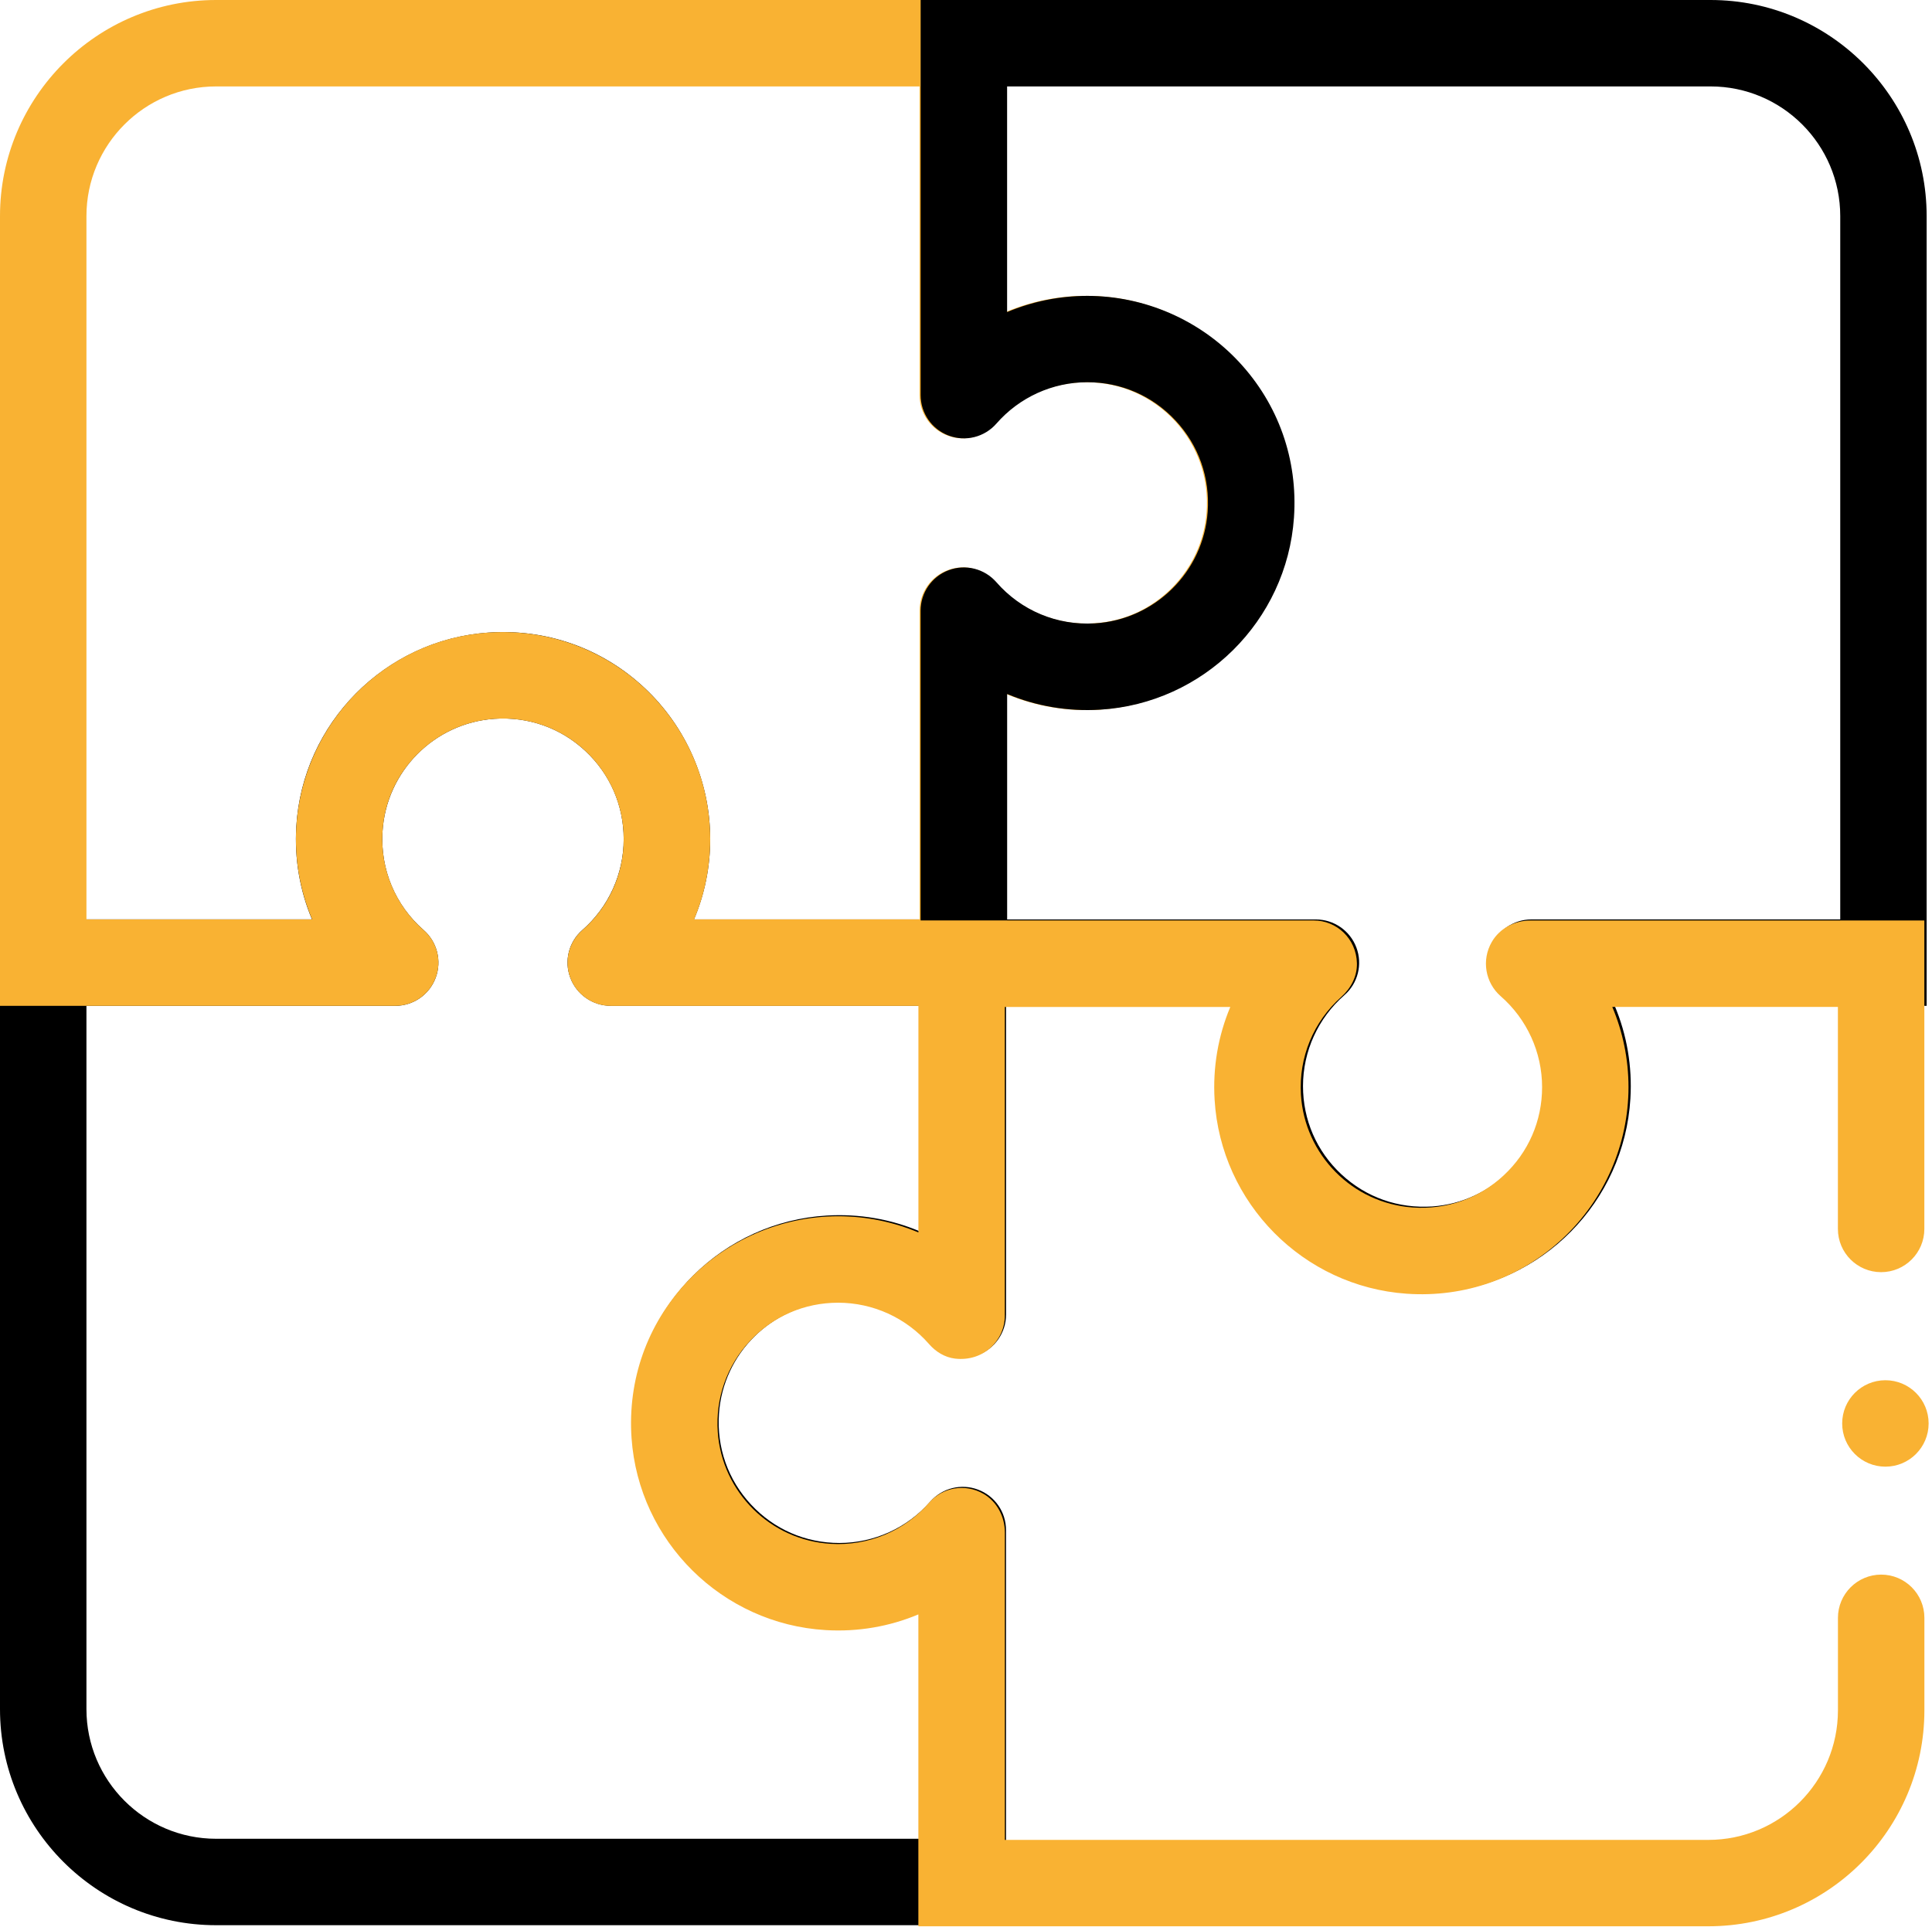 <svg width="447" height="446" viewBox="0 0 447 446" fill="none" xmlns="http://www.w3.org/2000/svg">
<g id="Group 7">
<g id="Frame" clip-path="url(#clip0)">
<g id="Group">
<path id="Vector" d="M232.76 425.51V354.07C232.76 349.9 230.18 346.17 226.27 344.71C222.37 343.24 217.97 344.35 215.23 347.49C209.92 353.57 202.25 357.06 194.2 357.06C186.37 357.06 179.12 353.91 173.78 348.18C168.44 342.46 165.8 334.98 166.35 327.12C167.31 313.2 178.55 302.09 192.49 301.26C201.2 300.74 209.5 304.21 215.24 310.78C217.98 313.92 222.38 315.03 226.28 313.56C230.18 312.1 232.77 308.36 232.77 304.2V232.76V212.76H212.77H180.98H160.57C163.02 206.95 164.32 200.65 164.32 194.2C164.32 180.96 158.77 168.19 149.08 159.15C139.26 149.99 126.44 145.46 112.99 146.39C89.08 148.05 69.97 167.35 68.55 191.29C68.1 198.78 69.38 206.09 72.18 212.75H63.25H20H0V395.51C0 423.08 22.43 445.51 50 445.51H232.76V425.51ZM212.76 425.51H50C33.46 425.51 20 412.05 20 395.51V232.76H91.44C95.61 232.76 99.34 230.18 100.8 226.27C102.26 222.37 101.15 217.97 98.02 215.23C91.45 209.49 87.98 201.2 88.5 192.48C89.33 178.54 100.45 167.31 114.36 166.34C122.22 165.8 129.7 168.43 135.42 173.77C141.15 179.11 144.3 186.37 144.3 194.19C144.3 202.24 140.81 209.91 134.73 215.22C131.59 217.96 130.48 222.36 131.95 226.26C133.41 230.16 137.15 232.75 141.31 232.75H212.75V284.92C206.08 282.12 198.78 280.84 191.29 281.29C167.35 282.71 148.05 301.82 146.39 325.73C145.46 339.18 149.99 352 159.15 361.81C168.19 371.49 180.96 377.05 194.2 377.05C200.65 377.05 206.95 375.75 212.76 373.3V425.51Z" fill="black"/>
</g>
<g id="Group_2">
<path id="Vector_2" d="M20 232.76H91.44C95.61 232.76 99.34 230.18 100.8 226.27C102.27 222.37 101.16 217.97 98.02 215.23C91.94 209.92 88.45 202.25 88.45 194.2C88.45 186.37 91.6 179.12 97.33 173.78C103.05 168.44 110.53 165.8 118.39 166.35C132.31 167.31 143.42 178.55 144.25 192.49C144.77 201.2 141.3 209.5 134.73 215.24C131.59 217.98 130.48 222.38 131.95 226.28C133.41 230.18 137.15 232.77 141.31 232.77H212.75H232.75V212.77V180.98V160.57C238.56 163.02 244.86 164.32 251.31 164.32C264.55 164.32 277.32 158.77 286.36 149.08C295.52 139.26 300.05 126.44 299.12 112.99C297.46 89.08 278.16 69.97 254.22 68.55C246.73 68.1 239.42 69.38 232.76 72.18V63.25V20V0H50C22.43 0 0 22.43 0 50V232.76H20ZM20 212.76V50C20 33.46 33.46 20 50 20H212.76V91.44C212.76 95.61 215.34 99.34 219.25 100.8C223.15 102.26 227.55 101.15 230.29 98.02C236.03 91.45 244.32 87.98 253.04 88.5C266.98 89.33 278.21 100.45 279.18 114.36C279.72 122.22 277.09 129.7 271.75 135.42C266.41 141.15 259.15 144.3 251.33 144.3C243.28 144.3 235.61 140.81 230.3 134.73C227.56 131.59 223.16 130.48 219.26 131.95C215.36 133.41 212.77 137.15 212.77 141.31V212.75H160.6C163.4 206.08 164.68 198.78 164.23 191.29C162.81 167.35 143.7 148.05 119.79 146.39C106.34 145.46 93.52 149.99 83.71 159.15C74.03 168.19 68.47 180.96 68.47 194.2C68.47 200.65 69.77 206.95 72.22 212.76H20Z" fill="#F9B233"/>
</g>
</g>
<g id="Group_3">
<path id="Vector_3" d="M213.01 20V91.44C213.01 95.61 215.59 99.34 219.5 100.8C223.4 102.27 227.8 101.16 230.54 98.02C235.85 91.94 243.52 88.45 251.57 88.45C259.4 88.45 266.65 91.6 271.99 97.33C277.33 103.05 279.97 110.53 279.42 118.39C278.46 132.31 267.22 143.42 253.28 144.25C244.57 144.77 236.27 141.3 230.53 134.73C227.79 131.59 223.39 130.48 219.49 131.95C215.59 133.41 213 137.15 213 141.31V212.75V232.75H233H264.79H285.2C282.75 238.56 281.45 244.86 281.45 251.31C281.45 264.55 287 277.32 296.69 286.36C306.51 295.52 319.33 300.05 332.78 299.12C356.69 297.46 375.8 278.16 377.22 254.22C377.67 246.73 376.39 239.42 373.59 232.76H382.52H425.76H445.76V50C445.76 22.43 423.33 0 395.76 0H213.01V20ZM233.01 20H395.77C412.31 20 425.77 33.46 425.77 50V212.76H354.33C350.16 212.76 346.43 215.34 344.97 219.25C343.51 223.15 344.62 227.55 347.75 230.29C354.32 236.03 357.79 244.32 357.27 253.04C356.44 266.98 345.32 278.21 331.41 279.18C323.55 279.72 316.07 277.09 310.35 271.75C304.62 266.41 301.47 259.15 301.47 251.33C301.47 243.28 304.96 235.61 311.04 230.3C314.18 227.56 315.29 223.16 313.82 219.26C312.36 215.36 308.62 212.77 304.46 212.77H233.02V160.6C239.69 163.4 246.99 164.68 254.48 164.23C278.42 162.81 297.72 143.7 299.38 119.79C300.31 106.34 295.78 93.52 286.62 83.71C277.58 74.03 264.81 68.47 251.57 68.47C245.12 68.47 238.82 69.77 233.01 72.22V20Z" fill="black"/>
</g>
<g id="Group_4">
<g id="Group_5">
<path id="Vector_4" d="M425.239 374.39V395.77C425.239 412.34 411.809 425.77 395.239 425.77H232.489V354.62C232.489 350.99 230.679 347.5 227.529 345.68C223.299 343.23 218.059 344.18 214.959 347.74C209.219 354.31 200.929 357.78 192.209 357.26C178.269 356.43 167.039 345.31 166.069 331.4C165.529 323.54 168.159 316.06 173.499 310.34C178.839 304.61 186.099 301.46 193.919 301.46C201.969 301.46 209.639 304.95 214.949 311.03C216.499 312.81 218.579 314.1 220.929 314.39C227.499 315.18 232.479 310.24 232.479 304.46V233.02H284.649C281.849 239.69 280.569 246.99 281.019 254.48C282.439 278.42 301.549 297.72 325.459 299.38C338.909 300.31 351.729 295.78 361.539 286.62C371.219 277.58 376.779 264.81 376.779 251.57C376.779 245.12 375.479 238.82 373.029 233.01H425.229V284.39C425.229 289.91 429.709 294.39 435.229 294.39C440.749 294.39 445.229 289.91 445.229 284.39V213.01H425.229H354.099C350.459 213.01 346.979 214.82 345.159 217.96C342.709 222.19 343.659 227.43 347.219 230.54C353.299 235.85 356.789 243.52 356.789 251.57C356.789 259.4 353.639 266.65 347.909 271.99C342.189 277.33 334.709 279.97 326.849 279.42C312.929 278.46 301.819 267.22 300.989 253.28C300.479 244.65 303.879 236.42 310.329 230.69C312.569 228.7 314.009 225.92 313.949 222.93C313.819 217.18 309.229 213 303.929 213H232.489H212.489V233V264.79V285.2C206.679 282.75 200.379 281.45 193.929 281.45C180.689 281.45 167.919 287 158.879 296.69C149.719 306.51 145.189 319.33 146.119 332.78C147.779 356.69 167.079 375.8 191.019 377.22C198.509 377.67 205.819 376.39 212.479 373.59V382.52V425.76V445.76H395.239C422.849 445.76 445.239 423.37 445.239 395.76V374.38C445.239 368.86 440.759 364.38 435.239 364.38C429.719 364.39 425.239 368.87 425.239 374.39Z" fill="#F9B233"/>
</g>
<path id="Vector_5" d="M436.219 339.4C441.742 339.4 446.219 334.923 446.219 329.4C446.219 323.877 441.742 319.4 436.219 319.4C430.696 319.4 426.219 323.877 426.219 329.4C426.219 334.923 430.696 339.4 436.219 339.4Z" fill="#F9B233"/>
</g>
</g>
<defs>
<clipPath id="clip0">
<rect width="446.49" height="445.51" fill="white"/>
</clipPath>
</defs>
</svg>
